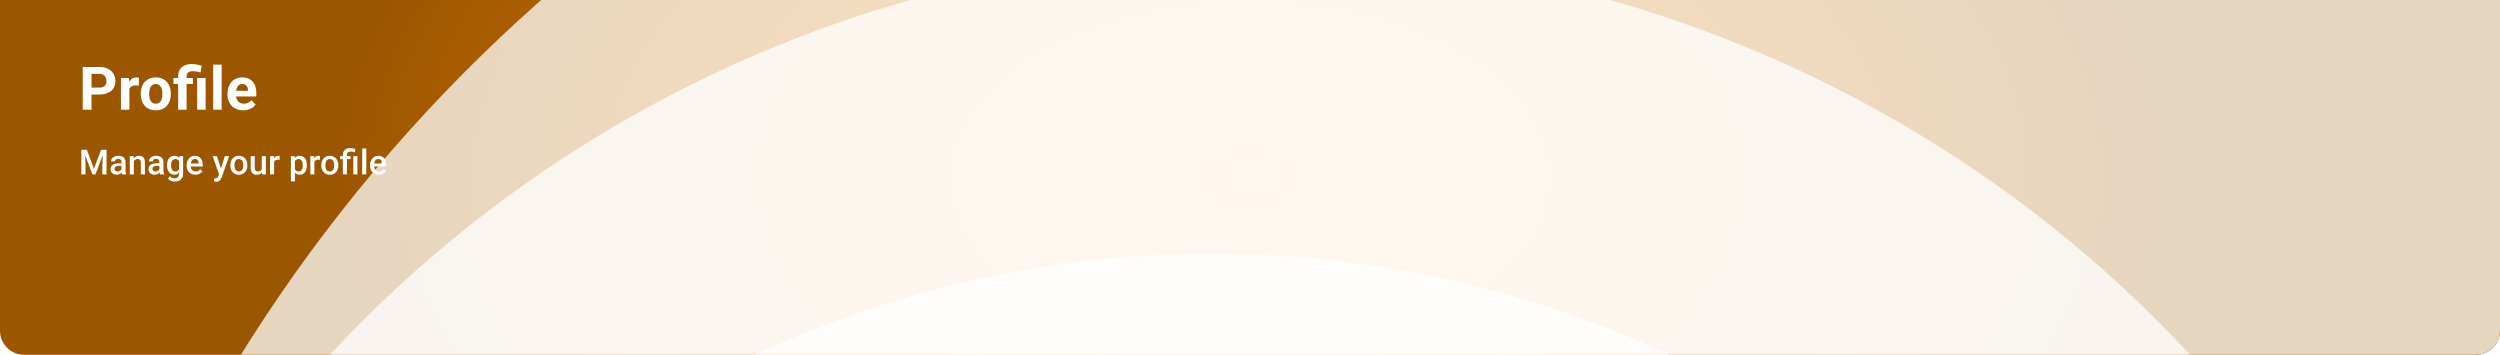 <svg width="1663" height="236" viewBox="0 0 1663 236" fill="none" xmlns="http://www.w3.org/2000/svg">
<g clip-path="url(#clip0_85_1903)">
<path d="M0 0H1663V220C1663 228.837 1655.84 236 1647 236H16C7.163 236 0 228.837 0 220V0Z" fill="url(#paint0_radial_85_1903)"/>
<g style="mix-blend-mode:multiply" opacity="0.75" filter="url(#filter0_i_85_1903)">
<ellipse cx="1057" cy="753.307" rx="1056.31" ry="1078" transform="rotate(90 1057 753.307)" fill="white"/>
</g>
<g style="mix-blend-mode:multiply" opacity="0.75" filter="url(#filter1_i_85_1903)">
<ellipse cx="814.163" cy="753.307" rx="817.689" ry="835.164" transform="rotate(90 814.163 753.307)" fill="white"/>
</g>
<g style="mix-blend-mode:multiply" opacity="0.75" filter="url(#filter2_i_85_1903)">
<ellipse cx="782.228" cy="831.642" rx="694.765" ry="709.226" transform="rotate(90 782.228 831.642)" fill="white"/>
</g>
<path d="M66.102 62.863H58.855V58.293H66.102C67.221 58.293 68.133 58.111 68.836 57.746C69.539 57.368 70.053 56.848 70.379 56.184C70.704 55.52 70.867 54.771 70.867 53.938C70.867 53.091 70.704 52.303 70.379 51.574C70.053 50.845 69.539 50.259 68.836 49.816C68.133 49.374 67.221 49.152 66.102 49.152H60.887V73H55.027V44.562H66.102C68.328 44.562 70.236 44.966 71.824 45.773C73.426 46.568 74.65 47.668 75.496 49.074C76.342 50.48 76.766 52.089 76.766 53.898C76.766 55.734 76.342 57.323 75.496 58.664C74.65 60.005 73.426 61.04 71.824 61.77C70.236 62.499 68.328 62.863 66.102 62.863ZM86.082 56.477V73H80.457V51.867H85.75L86.082 56.477ZM92.449 51.73L92.352 56.945C92.078 56.906 91.746 56.874 91.356 56.848C90.978 56.809 90.633 56.789 90.32 56.789C89.526 56.789 88.836 56.893 88.25 57.102C87.677 57.297 87.195 57.59 86.805 57.98C86.427 58.371 86.141 58.846 85.945 59.406C85.763 59.966 85.659 60.604 85.633 61.32L84.5 60.969C84.5 59.602 84.637 58.345 84.91 57.199C85.184 56.04 85.581 55.031 86.102 54.172C86.635 53.312 87.287 52.648 88.055 52.18C88.823 51.711 89.702 51.477 90.691 51.477C91.004 51.477 91.323 51.503 91.648 51.555C91.974 51.594 92.241 51.652 92.449 51.73ZM93.621 62.648V62.238C93.621 60.689 93.842 59.263 94.285 57.961C94.728 56.646 95.372 55.507 96.219 54.543C97.065 53.579 98.107 52.831 99.344 52.297C100.581 51.75 102 51.477 103.602 51.477C105.203 51.477 106.629 51.75 107.879 52.297C109.129 52.831 110.177 53.579 111.023 54.543C111.883 55.507 112.534 56.646 112.977 57.961C113.419 59.263 113.641 60.689 113.641 62.238V62.648C113.641 64.185 113.419 65.611 112.977 66.926C112.534 68.228 111.883 69.367 111.023 70.344C110.177 71.307 109.135 72.056 107.898 72.59C106.661 73.124 105.242 73.391 103.641 73.391C102.039 73.391 100.613 73.124 99.363 72.59C98.126 72.056 97.078 71.307 96.219 70.344C95.372 69.367 94.728 68.228 94.285 66.926C93.842 65.611 93.621 64.185 93.621 62.648ZM99.246 62.238V62.648C99.246 63.534 99.324 64.361 99.481 65.129C99.637 65.897 99.884 66.574 100.223 67.16C100.574 67.733 101.03 68.182 101.59 68.508C102.15 68.833 102.833 68.996 103.641 68.996C104.422 68.996 105.092 68.833 105.652 68.508C106.212 68.182 106.661 67.733 107 67.16C107.339 66.574 107.586 65.897 107.742 65.129C107.911 64.361 107.996 63.534 107.996 62.648V62.238C107.996 61.379 107.911 60.572 107.742 59.816C107.586 59.048 107.332 58.371 106.98 57.785C106.642 57.186 106.193 56.717 105.633 56.379C105.073 56.04 104.396 55.871 103.602 55.871C102.807 55.871 102.13 56.04 101.57 56.379C101.023 56.717 100.574 57.186 100.223 57.785C99.884 58.371 99.637 59.048 99.481 59.816C99.324 60.572 99.246 61.379 99.246 62.238ZM124.129 73H118.484V50.91C118.484 49.113 118.849 47.596 119.578 46.359C120.32 45.122 121.375 44.185 122.742 43.547C124.122 42.909 125.789 42.59 127.742 42.59C128.849 42.59 129.923 42.7 130.965 42.922C132.007 43.13 133.081 43.404 134.188 43.742L133.367 48.254C132.651 48.033 131.883 47.824 131.062 47.629C130.242 47.434 129.253 47.336 128.094 47.336C126.792 47.336 125.802 47.642 125.125 48.254C124.461 48.853 124.129 49.738 124.129 50.91V73ZM128.328 51.867V55.852H115.34V51.867H128.328ZM136.805 51.867V73H131.16V51.867H136.805ZM147.449 43V73H141.805V43H147.449ZM161.824 73.391C160.184 73.391 158.712 73.13 157.41 72.609C156.108 72.076 155.001 71.34 154.09 70.402C153.191 69.465 152.501 68.378 152.02 67.141C151.538 65.891 151.297 64.562 151.297 63.156V62.375C151.297 60.773 151.525 59.309 151.98 57.98C152.436 56.652 153.087 55.5 153.934 54.523C154.793 53.547 155.835 52.798 157.059 52.277C158.283 51.743 159.663 51.477 161.199 51.477C162.697 51.477 164.025 51.724 165.184 52.219C166.342 52.714 167.312 53.417 168.094 54.328C168.888 55.24 169.487 56.333 169.891 57.609C170.294 58.872 170.496 60.279 170.496 61.828V64.172H153.699V60.422H164.969V59.992C164.969 59.211 164.826 58.514 164.539 57.902C164.266 57.277 163.849 56.783 163.289 56.418C162.729 56.053 162.013 55.871 161.141 55.871C160.398 55.871 159.76 56.034 159.227 56.359C158.693 56.685 158.257 57.141 157.918 57.727C157.592 58.312 157.345 59.003 157.176 59.797C157.02 60.578 156.941 61.438 156.941 62.375V63.156C156.941 64.003 157.059 64.784 157.293 65.5C157.54 66.216 157.885 66.835 158.328 67.356C158.784 67.876 159.331 68.28 159.969 68.566C160.62 68.853 161.355 68.996 162.176 68.996C163.191 68.996 164.135 68.801 165.008 68.41C165.893 68.007 166.655 67.401 167.293 66.594L170.027 69.562C169.585 70.201 168.979 70.812 168.211 71.398C167.456 71.984 166.544 72.466 165.477 72.844C164.409 73.208 163.191 73.391 161.824 73.391Z" fill="white"/>
<path d="M55.251 99.648H57.767L62.495 112.26L67.211 99.648H69.727L63.483 116H61.484L55.251 99.648ZM54.105 99.648H56.498L56.913 110.564V116H54.105V99.648ZM68.481 99.648H70.884V116H68.065V110.564L68.481 99.648ZM80.811 113.563V107.768C80.811 107.334 80.733 106.959 80.576 106.645C80.418 106.331 80.179 106.087 79.857 105.915C79.543 105.743 79.146 105.657 78.666 105.657C78.225 105.657 77.843 105.732 77.521 105.881C77.199 106.031 76.948 106.233 76.769 106.488C76.589 106.742 76.499 107.031 76.499 107.353H73.804C73.804 106.873 73.92 106.409 74.152 105.96C74.384 105.511 74.721 105.11 75.163 104.758C75.604 104.406 76.132 104.129 76.746 103.927C77.36 103.725 78.049 103.624 78.812 103.624C79.726 103.624 80.534 103.778 81.238 104.084C81.95 104.391 82.507 104.856 82.912 105.477C83.323 106.091 83.529 106.862 83.529 107.791V113.192C83.529 113.746 83.567 114.244 83.642 114.686C83.724 115.12 83.84 115.498 83.99 115.82V116H81.216C81.088 115.708 80.987 115.337 80.913 114.888C80.845 114.431 80.811 113.99 80.811 113.563ZM81.205 108.61L81.227 110.284H79.284C78.783 110.284 78.341 110.332 77.959 110.43C77.577 110.52 77.259 110.654 77.004 110.834C76.75 111.014 76.559 111.231 76.432 111.485C76.304 111.74 76.241 112.028 76.241 112.35C76.241 112.672 76.316 112.968 76.465 113.237C76.615 113.499 76.832 113.705 77.117 113.855C77.409 114.005 77.761 114.08 78.172 114.08C78.726 114.08 79.209 113.967 79.621 113.743C80.04 113.511 80.37 113.23 80.609 112.9C80.849 112.563 80.976 112.245 80.991 111.946L81.867 113.147C81.777 113.454 81.624 113.784 81.407 114.136C81.19 114.488 80.905 114.825 80.553 115.146C80.209 115.461 79.793 115.719 79.307 115.921C78.828 116.124 78.273 116.225 77.644 116.225C76.851 116.225 76.143 116.067 75.522 115.753C74.901 115.431 74.414 115 74.062 114.461C73.71 113.915 73.534 113.297 73.534 112.608C73.534 111.965 73.654 111.396 73.894 110.901C74.141 110.4 74.5 109.98 74.972 109.644C75.451 109.307 76.035 109.052 76.724 108.88C77.412 108.7 78.199 108.61 79.082 108.61H81.205ZM89.043 106.443V116H86.337V103.849H88.886L89.043 106.443ZM88.561 109.475L87.685 109.464C87.692 108.603 87.812 107.813 88.044 107.094C88.284 106.375 88.613 105.758 89.032 105.241C89.459 104.725 89.968 104.328 90.56 104.051C91.151 103.766 91.81 103.624 92.536 103.624C93.12 103.624 93.648 103.706 94.12 103.871C94.599 104.028 95.007 104.287 95.344 104.646C95.688 105.005 95.95 105.473 96.13 106.05C96.31 106.619 96.399 107.319 96.399 108.15V116H93.682V108.139C93.682 107.555 93.596 107.094 93.423 106.757C93.259 106.413 93.015 106.17 92.693 106.027C92.379 105.878 91.986 105.803 91.514 105.803C91.05 105.803 90.634 105.9 90.268 106.095C89.901 106.289 89.59 106.555 89.335 106.892C89.088 107.229 88.897 107.618 88.763 108.06C88.628 108.502 88.561 108.973 88.561 109.475ZM106.013 113.563V107.768C106.013 107.334 105.934 106.959 105.777 106.645C105.62 106.331 105.38 106.087 105.058 105.915C104.744 105.743 104.347 105.657 103.868 105.657C103.426 105.657 103.044 105.732 102.722 105.881C102.4 106.031 102.149 106.233 101.97 106.488C101.79 106.742 101.7 107.031 101.7 107.353H99.005C99.005 106.873 99.121 106.409 99.353 105.96C99.585 105.511 99.922 105.11 100.364 104.758C100.806 104.406 101.333 104.129 101.947 103.927C102.561 103.725 103.25 103.624 104.014 103.624C104.927 103.624 105.736 103.778 106.439 104.084C107.151 104.391 107.708 104.856 108.113 105.477C108.525 106.091 108.73 106.862 108.73 107.791V113.192C108.73 113.746 108.768 114.244 108.843 114.686C108.925 115.12 109.041 115.498 109.191 115.82V116H106.417C106.29 115.708 106.189 115.337 106.114 114.888C106.046 114.431 106.013 113.99 106.013 113.563ZM106.406 108.61L106.428 110.284H104.485C103.984 110.284 103.542 110.332 103.16 110.43C102.778 110.52 102.46 110.654 102.206 110.834C101.951 111.014 101.76 111.231 101.633 111.485C101.506 111.74 101.442 112.028 101.442 112.35C101.442 112.672 101.517 112.968 101.667 113.237C101.816 113.499 102.033 113.705 102.318 113.855C102.61 114.005 102.962 114.08 103.374 114.08C103.928 114.08 104.41 113.967 104.822 113.743C105.242 113.511 105.571 113.23 105.811 112.9C106.05 112.563 106.177 112.245 106.192 111.946L107.068 113.147C106.979 113.454 106.825 113.784 106.608 114.136C106.391 114.488 106.106 114.825 105.754 115.146C105.41 115.461 104.994 115.719 104.508 115.921C104.029 116.124 103.475 116.225 102.846 116.225C102.052 116.225 101.345 116.067 100.723 115.753C100.102 115.431 99.615 115 99.263 114.461C98.911 113.915 98.735 113.297 98.735 112.608C98.735 111.965 98.855 111.396 99.095 110.901C99.342 110.4 99.701 109.98 100.173 109.644C100.652 109.307 101.236 109.052 101.925 108.88C102.614 108.7 103.4 108.61 104.283 108.61H106.406ZM119.343 103.849H121.803V115.663C121.803 116.756 121.571 117.685 121.106 118.448C120.642 119.212 119.995 119.792 119.164 120.189C118.333 120.593 117.37 120.795 116.277 120.795C115.813 120.795 115.297 120.728 114.728 120.593C114.166 120.458 113.619 120.241 113.088 119.942C112.564 119.65 112.126 119.264 111.774 118.785L113.043 117.19C113.477 117.707 113.956 118.085 114.48 118.325C115.005 118.564 115.555 118.684 116.131 118.684C116.753 118.684 117.281 118.568 117.715 118.336C118.157 118.111 118.497 117.778 118.737 117.336C118.976 116.895 119.096 116.356 119.096 115.719V106.6L119.343 103.849ZM111.089 110.059V109.823C111.089 108.902 111.201 108.064 111.426 107.308C111.65 106.544 111.972 105.889 112.392 105.342C112.811 104.788 113.32 104.365 113.919 104.073C114.518 103.774 115.195 103.624 115.952 103.624C116.738 103.624 117.408 103.766 117.962 104.051C118.523 104.335 118.991 104.743 119.366 105.275C119.74 105.799 120.032 106.428 120.242 107.162C120.459 107.888 120.62 108.696 120.725 109.587V110.34C120.627 111.208 120.463 112.002 120.23 112.721C119.998 113.439 119.691 114.061 119.31 114.585C118.928 115.109 118.456 115.513 117.895 115.798C117.34 116.082 116.685 116.225 115.929 116.225C115.188 116.225 114.518 116.071 113.919 115.764C113.327 115.457 112.818 115.027 112.392 114.473C111.972 113.919 111.65 113.267 111.426 112.519C111.201 111.762 111.089 110.943 111.089 110.059ZM113.795 109.823V110.059C113.795 110.613 113.848 111.13 113.953 111.609C114.065 112.088 114.233 112.511 114.458 112.878C114.69 113.237 114.982 113.522 115.334 113.731C115.693 113.934 116.116 114.035 116.603 114.035C117.239 114.035 117.76 113.9 118.164 113.63C118.576 113.361 118.89 112.998 119.107 112.541C119.332 112.077 119.489 111.56 119.579 110.991V108.958C119.534 108.517 119.441 108.105 119.298 107.723C119.164 107.341 118.98 107.008 118.748 106.724C118.516 106.432 118.224 106.207 117.872 106.05C117.52 105.885 117.105 105.803 116.625 105.803C116.139 105.803 115.716 105.908 115.356 106.117C114.997 106.327 114.701 106.615 114.469 106.982C114.245 107.349 114.076 107.776 113.964 108.262C113.852 108.749 113.795 109.269 113.795 109.823ZM129.967 116.225C129.069 116.225 128.257 116.079 127.53 115.787C126.812 115.487 126.198 115.072 125.688 114.54C125.187 114.008 124.801 113.383 124.532 112.665C124.262 111.946 124.127 111.171 124.127 110.34V109.891C124.127 108.94 124.266 108.079 124.543 107.308C124.82 106.536 125.206 105.878 125.7 105.331C126.194 104.777 126.778 104.354 127.452 104.062C128.125 103.77 128.855 103.624 129.642 103.624C130.51 103.624 131.27 103.77 131.921 104.062C132.573 104.354 133.112 104.766 133.539 105.297C133.973 105.821 134.295 106.447 134.504 107.173C134.722 107.899 134.83 108.7 134.83 109.576V110.733H125.441V108.79H132.157V108.577C132.142 108.09 132.045 107.633 131.865 107.207C131.693 106.78 131.427 106.435 131.068 106.173C130.708 105.911 130.229 105.78 129.63 105.78C129.181 105.78 128.781 105.878 128.429 106.072C128.084 106.259 127.796 106.533 127.564 106.892C127.332 107.251 127.152 107.686 127.025 108.195C126.905 108.696 126.845 109.262 126.845 109.891V110.34C126.845 110.871 126.916 111.366 127.059 111.822C127.208 112.271 127.425 112.665 127.71 113.001C127.994 113.338 128.339 113.604 128.743 113.799C129.147 113.986 129.608 114.08 130.125 114.08C130.776 114.08 131.356 113.949 131.865 113.687C132.374 113.424 132.816 113.054 133.19 112.575L134.617 113.956C134.355 114.338 134.014 114.705 133.595 115.057C133.175 115.401 132.663 115.682 132.056 115.899C131.457 116.116 130.761 116.225 129.967 116.225ZM146.195 114.675L149.497 103.849H152.395L147.521 117.853C147.408 118.153 147.262 118.478 147.083 118.83C146.903 119.182 146.667 119.515 146.375 119.83C146.09 120.152 145.735 120.41 145.308 120.604C144.881 120.807 144.365 120.908 143.758 120.908C143.519 120.908 143.287 120.885 143.062 120.84C142.845 120.803 142.639 120.762 142.444 120.717L142.433 118.65C142.508 118.658 142.598 118.665 142.703 118.673C142.815 118.68 142.905 118.684 142.972 118.684C143.421 118.684 143.796 118.628 144.095 118.516C144.395 118.411 144.638 118.239 144.825 117.999C145.02 117.759 145.185 117.438 145.319 117.033L146.195 114.675ZM144.331 103.849L147.217 112.945L147.7 115.798L145.825 116.281L141.411 103.849H144.331ZM153.248 110.059V109.801C153.248 108.925 153.375 108.112 153.63 107.364C153.884 106.608 154.251 105.952 154.73 105.398C155.217 104.837 155.809 104.403 156.505 104.096C157.209 103.781 158.002 103.624 158.886 103.624C159.777 103.624 160.57 103.781 161.267 104.096C161.97 104.403 162.566 104.837 163.052 105.398C163.539 105.952 163.91 106.608 164.164 107.364C164.419 108.112 164.546 108.925 164.546 109.801V110.059C164.546 110.935 164.419 111.747 164.164 112.496C163.91 113.245 163.539 113.9 163.052 114.461C162.566 115.015 161.974 115.45 161.278 115.764C160.582 116.071 159.792 116.225 158.908 116.225C158.017 116.225 157.22 116.071 156.516 115.764C155.82 115.45 155.228 115.015 154.742 114.461C154.255 113.9 153.884 113.245 153.63 112.496C153.375 111.747 153.248 110.935 153.248 110.059ZM155.955 109.801V110.059C155.955 110.606 156.011 111.122 156.123 111.609C156.235 112.096 156.411 112.522 156.651 112.889C156.89 113.256 157.197 113.544 157.572 113.754C157.946 113.964 158.392 114.068 158.908 114.068C159.41 114.068 159.844 113.964 160.211 113.754C160.585 113.544 160.892 113.256 161.132 112.889C161.371 112.522 161.547 112.096 161.66 111.609C161.779 111.122 161.839 110.606 161.839 110.059V109.801C161.839 109.262 161.779 108.753 161.66 108.273C161.547 107.787 161.368 107.356 161.121 106.982C160.881 106.608 160.574 106.316 160.2 106.106C159.833 105.889 159.395 105.78 158.886 105.78C158.377 105.78 157.935 105.889 157.561 106.106C157.194 106.316 156.89 106.608 156.651 106.982C156.411 107.356 156.235 107.787 156.123 108.273C156.011 108.753 155.955 109.262 155.955 109.801ZM174.125 113.136V103.849H176.843V116H174.283L174.125 113.136ZM174.507 110.609L175.417 110.587C175.417 111.403 175.327 112.155 175.147 112.844C174.968 113.526 174.691 114.121 174.316 114.63C173.942 115.132 173.463 115.525 172.879 115.809C172.295 116.086 171.595 116.225 170.779 116.225C170.187 116.225 169.645 116.139 169.15 115.966C168.656 115.794 168.229 115.528 167.87 115.169C167.518 114.81 167.245 114.342 167.05 113.765C166.856 113.189 166.758 112.5 166.758 111.699V103.849H169.465V111.721C169.465 112.163 169.517 112.534 169.622 112.833C169.727 113.125 169.869 113.361 170.049 113.541C170.229 113.72 170.438 113.847 170.678 113.922C170.917 113.997 171.172 114.035 171.441 114.035C172.213 114.035 172.819 113.885 173.261 113.585C173.71 113.278 174.028 112.867 174.215 112.35C174.41 111.833 174.507 111.253 174.507 110.609ZM182.335 106.162V116H179.628V103.849H182.211L182.335 106.162ZM186.052 103.77L186.03 106.286C185.865 106.256 185.685 106.233 185.491 106.218C185.304 106.203 185.116 106.196 184.929 106.196C184.465 106.196 184.057 106.263 183.705 106.398C183.353 106.525 183.057 106.712 182.818 106.959C182.586 107.199 182.406 107.491 182.279 107.835C182.152 108.18 182.077 108.565 182.054 108.992L181.437 109.037C181.437 108.273 181.511 107.566 181.661 106.915C181.811 106.263 182.035 105.69 182.335 105.196C182.642 104.702 183.024 104.317 183.48 104.04C183.945 103.763 184.48 103.624 185.086 103.624C185.251 103.624 185.427 103.639 185.614 103.669C185.809 103.699 185.955 103.733 186.052 103.77ZM196.193 106.185V120.672H193.487V103.849H195.98L196.193 106.185ZM204.111 109.812V110.048C204.111 110.931 204.006 111.751 203.796 112.507C203.594 113.256 203.291 113.911 202.887 114.473C202.49 115.027 202 115.457 201.416 115.764C200.832 116.071 200.158 116.225 199.394 116.225C198.638 116.225 197.975 116.086 197.406 115.809C196.845 115.525 196.369 115.124 195.98 114.607C195.591 114.091 195.276 113.484 195.037 112.788C194.805 112.084 194.64 111.313 194.542 110.475V109.565C194.64 108.674 194.805 107.865 195.037 107.139C195.276 106.413 195.591 105.788 195.98 105.264C196.369 104.74 196.845 104.335 197.406 104.051C197.968 103.766 198.623 103.624 199.372 103.624C200.135 103.624 200.813 103.774 201.404 104.073C201.996 104.365 202.494 104.785 202.898 105.331C203.302 105.87 203.605 106.521 203.808 107.285C204.01 108.041 204.111 108.884 204.111 109.812ZM201.404 110.048V109.812C201.404 109.25 201.352 108.73 201.247 108.251C201.142 107.764 200.978 107.338 200.753 106.971C200.528 106.604 200.24 106.319 199.888 106.117C199.544 105.908 199.128 105.803 198.642 105.803C198.162 105.803 197.751 105.885 197.406 106.05C197.062 106.207 196.774 106.428 196.542 106.712C196.309 106.997 196.13 107.33 196.002 107.712C195.875 108.086 195.785 108.494 195.733 108.936V111.115C195.823 111.654 195.976 112.148 196.193 112.597C196.41 113.046 196.717 113.406 197.114 113.675C197.519 113.937 198.035 114.068 198.664 114.068C199.151 114.068 199.566 113.964 199.911 113.754C200.255 113.544 200.536 113.256 200.753 112.889C200.978 112.515 201.142 112.084 201.247 111.598C201.352 111.111 201.404 110.594 201.404 110.048ZM209.131 106.162V116H206.424V103.849H209.007L209.131 106.162ZM212.848 103.77L212.826 106.286C212.661 106.256 212.481 106.233 212.287 106.218C212.099 106.203 211.912 106.196 211.725 106.196C211.261 106.196 210.853 106.263 210.501 106.398C210.149 106.525 209.853 106.712 209.614 106.959C209.382 107.199 209.202 107.491 209.075 107.835C208.947 108.18 208.873 108.565 208.85 108.992L208.232 109.037C208.232 108.273 208.307 107.566 208.457 106.915C208.607 106.263 208.831 105.69 209.131 105.196C209.438 104.702 209.82 104.317 210.276 104.04C210.741 103.763 211.276 103.624 211.882 103.624C212.047 103.624 212.223 103.639 212.41 103.669C212.605 103.699 212.751 103.733 212.848 103.77ZM213.735 110.059V109.801C213.735 108.925 213.863 108.112 214.117 107.364C214.372 106.608 214.739 105.952 215.218 105.398C215.704 104.837 216.296 104.403 216.992 104.096C217.696 103.781 218.49 103.624 219.373 103.624C220.264 103.624 221.058 103.781 221.754 104.096C222.458 104.403 223.053 104.837 223.54 105.398C224.026 105.952 224.397 106.608 224.651 107.364C224.906 108.112 225.033 108.925 225.033 109.801V110.059C225.033 110.935 224.906 111.747 224.651 112.496C224.397 113.245 224.026 113.9 223.54 114.461C223.053 115.015 222.461 115.45 221.765 115.764C221.069 116.071 220.279 116.225 219.396 116.225C218.505 116.225 217.707 116.071 217.003 115.764C216.307 115.45 215.716 115.015 215.229 114.461C214.742 113.9 214.372 113.245 214.117 112.496C213.863 111.747 213.735 110.935 213.735 110.059ZM216.442 109.801V110.059C216.442 110.606 216.498 111.122 216.61 111.609C216.723 112.096 216.899 112.522 217.138 112.889C217.378 113.256 217.685 113.544 218.059 113.754C218.433 113.964 218.879 114.068 219.396 114.068C219.897 114.068 220.331 113.964 220.698 113.754C221.073 113.544 221.38 113.256 221.619 112.889C221.859 112.522 222.035 112.096 222.147 111.609C222.267 111.122 222.327 110.606 222.327 110.059V109.801C222.327 109.262 222.267 108.753 222.147 108.273C222.035 107.787 221.855 107.356 221.608 106.982C221.368 106.608 221.061 106.316 220.687 106.106C220.32 105.889 219.882 105.78 219.373 105.78C218.864 105.78 218.422 105.889 218.048 106.106C217.681 106.316 217.378 106.608 217.138 106.982C216.899 107.356 216.723 107.787 216.61 108.273C216.498 108.753 216.442 109.262 216.442 109.801ZM230.783 116H228.065V103.062C228.065 102.082 228.26 101.254 228.649 100.581C229.046 99.907 229.611 99.394 230.345 99.042C231.086 98.69 231.966 98.514 232.984 98.514C233.583 98.514 234.16 98.578 234.714 98.705C235.275 98.832 235.856 98.993 236.455 99.188L236.039 101.389C235.657 101.262 235.234 101.142 234.77 101.03C234.306 100.91 233.771 100.85 233.164 100.85C232.348 100.85 231.745 101.037 231.356 101.412C230.974 101.778 230.783 102.329 230.783 103.062V116ZM233.22 103.849V105.825H226.201V103.849H233.22ZM237.735 103.849V116H235.028V103.849H237.735ZM243.653 98.75V116H240.936V98.75H243.653ZM251.975 116.225C251.077 116.225 250.264 116.079 249.538 115.787C248.819 115.487 248.205 115.072 247.696 114.54C247.195 114.008 246.809 113.383 246.54 112.665C246.27 111.946 246.135 111.171 246.135 110.34V109.891C246.135 108.94 246.274 108.079 246.551 107.308C246.828 106.536 247.213 105.878 247.708 105.331C248.202 104.777 248.786 104.354 249.459 104.062C250.133 103.77 250.863 103.624 251.649 103.624C252.518 103.624 253.278 103.77 253.929 104.062C254.581 104.354 255.12 104.766 255.546 105.297C255.981 105.821 256.303 106.447 256.512 107.173C256.729 107.899 256.838 108.7 256.838 109.576V110.733H247.449V108.79H254.165V108.577C254.15 108.09 254.053 107.633 253.873 107.207C253.701 106.78 253.435 106.435 253.076 106.173C252.716 105.911 252.237 105.78 251.638 105.78C251.189 105.78 250.788 105.878 250.437 106.072C250.092 106.259 249.804 106.533 249.572 106.892C249.34 107.251 249.16 107.686 249.033 108.195C248.913 108.696 248.853 109.262 248.853 109.891V110.34C248.853 110.871 248.924 111.366 249.066 111.822C249.216 112.271 249.433 112.665 249.718 113.001C250.002 113.338 250.347 113.604 250.751 113.799C251.155 113.986 251.616 114.08 252.132 114.08C252.784 114.08 253.364 113.949 253.873 113.687C254.382 113.424 254.824 113.054 255.198 112.575L256.625 113.956C256.362 114.338 256.022 114.705 255.603 115.057C255.183 115.401 254.67 115.682 254.064 115.899C253.465 116.116 252.769 116.225 251.975 116.225Z" fill="white"/>
</g>
<defs>
<filter id="filter0_i_85_1903" x="-21" y="-303" width="2180" height="2144.61" filterUnits="userSpaceOnUse" color-interpolation-filters="sRGB">
<feFlood flood-opacity="0" result="BackgroundImageFix"/>
<feBlend mode="normal" in="SourceGraphic" in2="BackgroundImageFix" result="shape"/>
<feColorMatrix in="SourceAlpha" type="matrix" values="0 0 0 0 0 0 0 0 0 0 0 0 0 0 0 0 0 0 127 0" result="hardAlpha"/>
<feMorphology radius="24" operator="erode" in="SourceAlpha" result="effect1_innerShadow_85_1903"/>
<feOffset dx="24" dy="32"/>
<feGaussianBlur stdDeviation="92"/>
<feComposite in2="hardAlpha" operator="arithmetic" k2="-1" k3="1"/>
<feColorMatrix type="matrix" values="0 0 0 0 0.024 0 0 0 0 0.031 0 0 0 0 0.349 0 0 0 0.75 0"/>
<feBlend mode="normal" in2="shape" result="effect1_innerShadow_85_1903"/>
</filter>
<filter id="filter1_i_85_1903" x="-21" y="-64.382" width="1694.33" height="1667.38" filterUnits="userSpaceOnUse" color-interpolation-filters="sRGB">
<feFlood flood-opacity="0" result="BackgroundImageFix"/>
<feBlend mode="normal" in="SourceGraphic" in2="BackgroundImageFix" result="shape"/>
<feColorMatrix in="SourceAlpha" type="matrix" values="0 0 0 0 0 0 0 0 0 0 0 0 0 0 0 0 0 0 127 0" result="hardAlpha"/>
<feMorphology radius="24" operator="erode" in="SourceAlpha" result="effect1_innerShadow_85_1903"/>
<feOffset dx="24" dy="32"/>
<feGaussianBlur stdDeviation="92"/>
<feComposite in2="hardAlpha" operator="arithmetic" k2="-1" k3="1"/>
<feColorMatrix type="matrix" values="0 0 0 0 0.024 0 0 0 0 0.031 0 0 0 0 0.349 0 0 0 0.75 0"/>
<feBlend mode="normal" in2="shape" result="effect1_innerShadow_85_1903"/>
</filter>
<filter id="filter2_i_85_1903" x="73.001" y="136.877" width="1442.45" height="1421.53" filterUnits="userSpaceOnUse" color-interpolation-filters="sRGB">
<feFlood flood-opacity="0" result="BackgroundImageFix"/>
<feBlend mode="normal" in="SourceGraphic" in2="BackgroundImageFix" result="shape"/>
<feColorMatrix in="SourceAlpha" type="matrix" values="0 0 0 0 0 0 0 0 0 0 0 0 0 0 0 0 0 0 127 0" result="hardAlpha"/>
<feMorphology radius="24" operator="erode" in="SourceAlpha" result="effect1_innerShadow_85_1903"/>
<feOffset dx="24" dy="32"/>
<feGaussianBlur stdDeviation="92"/>
<feComposite in2="hardAlpha" operator="arithmetic" k2="-1" k3="1"/>
<feColorMatrix type="matrix" values="0 0 0 0 0.024 0 0 0 0 0.031 0 0 0 0 0.349 0 0 0 0.75 0"/>
<feBlend mode="normal" in2="shape" result="effect1_innerShadow_85_1903"/>
</filter>
<radialGradient id="paint0_radial_85_1903" cx="0" cy="0" r="1" gradientUnits="userSpaceOnUse" gradientTransform="translate(831.5 118) rotate(90) scale(356.185 603.412)">
<stop stop-color="#FF8B00"/>
<stop offset="1" stop-color="#9D5600"/>
</radialGradient>
<clipPath id="clip0_85_1903">
<path d="M0 0H1663V220C1663 228.837 1655.84 236 1647 236H16C7.163 236 0 228.837 0 220V0Z" fill="white"/>
</clipPath>
</defs>
</svg>
